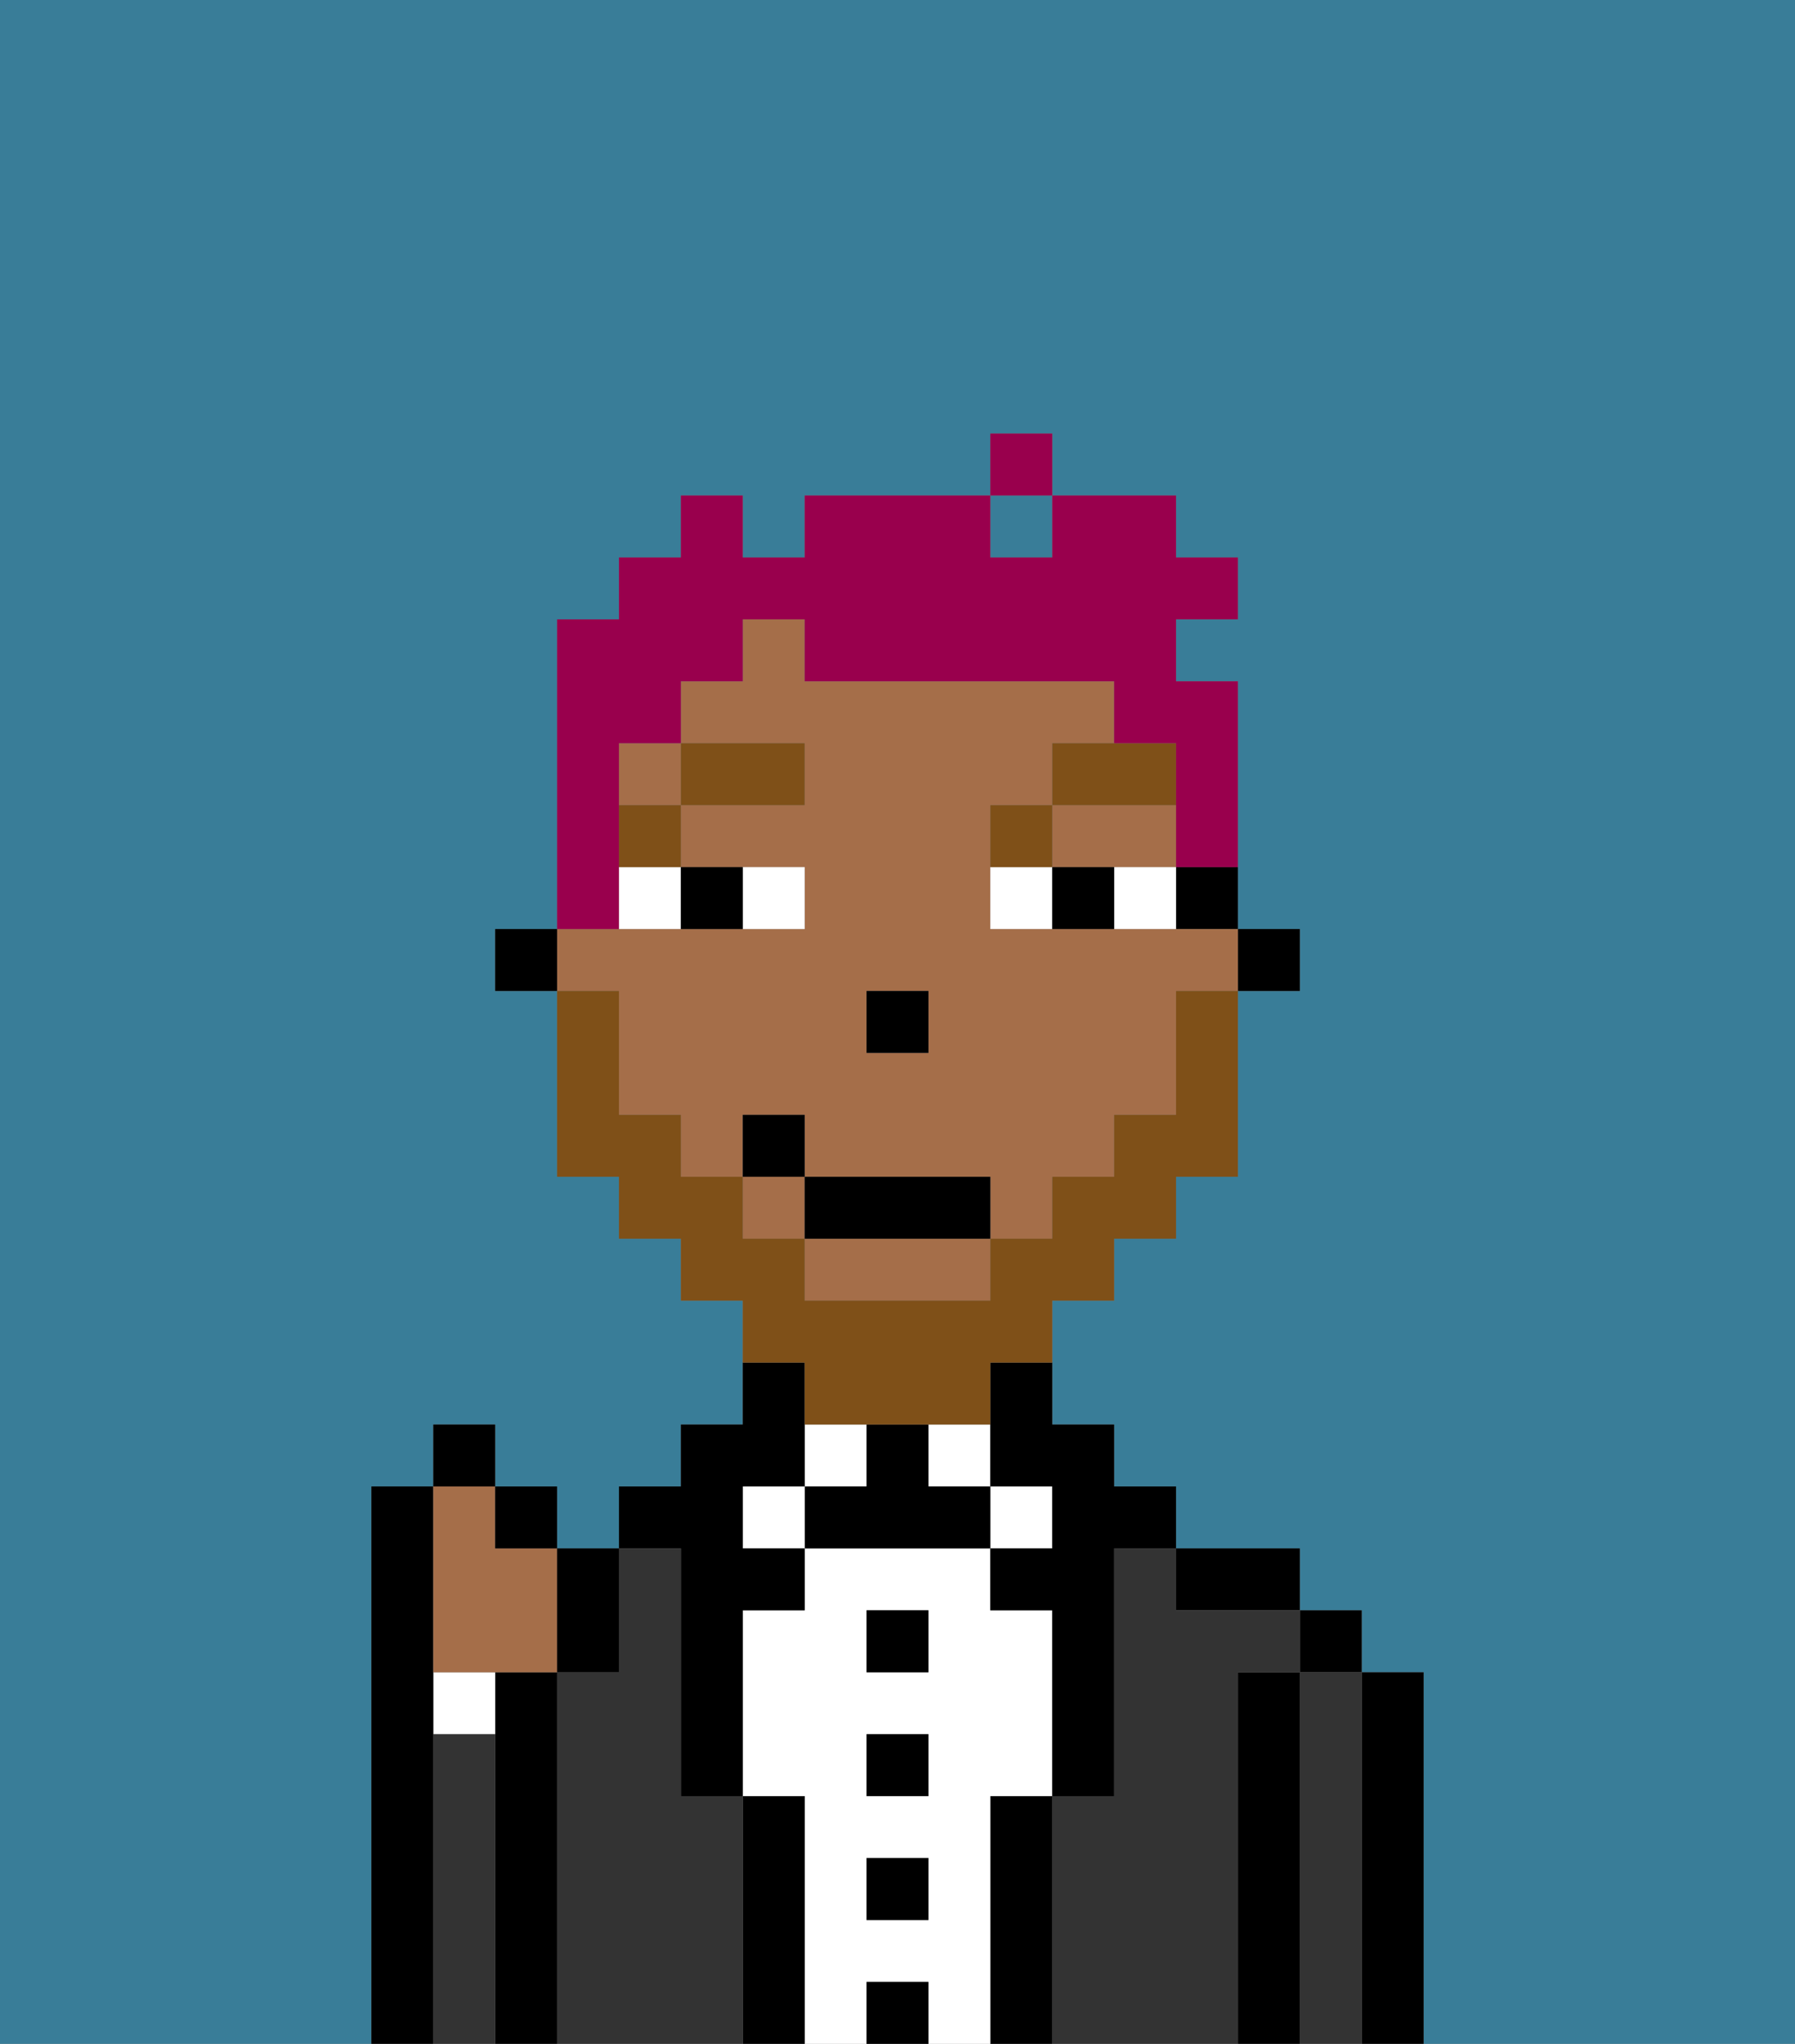 <svg xmlns="http://www.w3.org/2000/svg" viewBox="0 0 29 33"><rect x="0" y="0" width="29" height="33" fill="#808080" stroke="none"/><defs><style>polygon,rect,path{shape-rendering:crispedges;}.bb115-1{fill:#397d98;}.bb115-2{fill:#000000;}.bb115-3{fill:#333333;}.bb115-4{fill:#ffffff;}.bb115-5{fill:#a56e49;}.bb115-6{fill:#7f5018;}.bb115-7{fill:#7f5018;}.bb115-8{fill:#99004d;}</style></defs><path class="bb115-1" d="M0,33H6V24H7V23H8v1H9v1h1V24h1V23h1V21H11V20H10V19H9V16H8V15H9V10h1V9h1V8h1V9h1V8h3V7h1V8h2V9h1v1H19v1h1v4h1v1H20v3H19v1H18v1H17v2h1v1h1v1h2v1h1v1h1v6h6V0H0Z"/><rect class="bb115-1" x="16" y="8" width="1" height="1"/><path class="bb115-2" d="M23,27H22v6h1V27Z"/><rect class="bb115-2" x="21" y="26" width="1" height="1"/><path class="bb115-3" d="M22,27H21v6h1V27Z"/><path class="bb115-2" d="M21,27H20v6h1V27Z"/><path class="bb115-2" d="M20,26h1V25H19v1Z"/><path class="bb115-3" d="M20,27h1V26H19V25H18v4H17v4h3V27Z"/><rect class="bb115-4" x="16" y="24" width="1" height="1"/><path class="bb115-2" d="M17,29H16v4h1V29Z"/><rect class="bb115-4" x="15" y="23" width="1" height="1"/><path class="bb115-4" d="M16,29h1V26H16V25H13v1H12v3h1v4h1V32h1v1h1V29Zm-1,2H14V30h1Zm0-2H14V28h1Zm0-2H14V26h1Z"/><rect class="bb115-2" x="14" y="26" width="1" height="1"/><rect class="bb115-2" x="14" y="28" width="1" height="1"/><rect class="bb115-2" x="14" y="30" width="1" height="1"/><rect class="bb115-2" x="14" y="32" width="1" height="1"/><rect class="bb115-4" x="13" y="23" width="1" height="1"/><path class="bb115-2" d="M15,24V23H14v1H13v1h3V24Z"/><rect class="bb115-4" x="12" y="24" width="1" height="1"/><path class="bb115-2" d="M13,29H12v4h1V29Z"/><path class="bb115-2" d="M11,26v3h1V26h1V25H12V24h1V22H12v1H11v1H10v1h1Z"/><path class="bb115-3" d="M12,29H11V25H10v2H9v6h3V29Z"/><path class="bb115-2" d="M9,27H8v6H9V27Z"/><path class="bb115-4" d="M7,28H8V27H7Z"/><path class="bb115-3" d="M8,28H7v5H8V28Z"/><path class="bb115-2" d="M7,28V24H6v9H7V28Z"/><rect class="bb115-2" x="20" y="15" width="1" height="1"/><path class="bb115-2" d="M19,15h1V14H19Z"/><rect class="bb115-5" x="12" y="19" width="1" height="1"/><path class="bb115-5" d="M13,21h3V20H13Z"/><polygon class="bb115-5" points="18 14 19 14 19 13 17 13 17 14 18 14"/><path class="bb115-5" d="M10,17v1h1v1h1V18h1v1h3v1h1V19h1V18h1V16h1V15H16V13h1V12h1V11H13V10H12v1H11v1h2v1H11v1h2v1H9v1h1Zm4-1h1v1H14Z"/><rect class="bb115-5" x="10" y="12" width="1" height="1"/><path class="bb115-2" d="M16,23v1h1v1H16v1h1v3h1V25h1V24H18V23H17V22H16Z"/><rect class="bb115-2" x="8" y="15" width="1" height="1"/><rect class="bb115-2" x="14" y="16" width="1" height="1"/><path class="bb115-4" d="M13,15V14H12v1Z"/><path class="bb115-4" d="M10,15h1V14H10Z"/><path class="bb115-4" d="M18,14v1h1V14Z"/><path class="bb115-4" d="M16,14v1h1V14Z"/><path class="bb115-2" d="M12,15V14H11v1Z"/><path class="bb115-2" d="M17,14v1h1V14Z"/><rect class="bb115-6" x="10" y="13" width="1" height="1"/><rect class="bb115-6" x="11" y="12" width="2" height="1"/><path class="bb115-6" d="M17,13H16v1h1Z"/><path class="bb115-6" d="M19,12H17v1h2Z"/><path class="bb115-7" d="M13,23h3V22h1V21h1V20h1V19h1V16H19v2H18v1H17v1H16v1H13V20H12V19H11V18H10V16H9v3h1v1h1v1h1v1h1Z"/><rect class="bb115-2" x="13" y="19" width="3" height="1"/><rect class="bb115-2" x="12" y="18" width="1" height="1"/><path class="bb115-5" d="M7,27H9V25H8V24H7v3Z"/><path class="bb115-2" d="M10,27V25H9v2Z"/><rect class="bb115-2" x="8" y="24" width="1" height="1"/><rect class="bb115-2" x="7" y="23" width="1" height="1"/><path class="bb115-8" d="M10,14V12h1V11h1V10h1v1h5v1h1v2h1V11H19V10h1V9H19V8H17V9H16V8H13V9H12V8H11V9H10v1H9v5h1Z"/><rect class="bb115-8" x="16" y="7" width="1" height="1"/></svg>